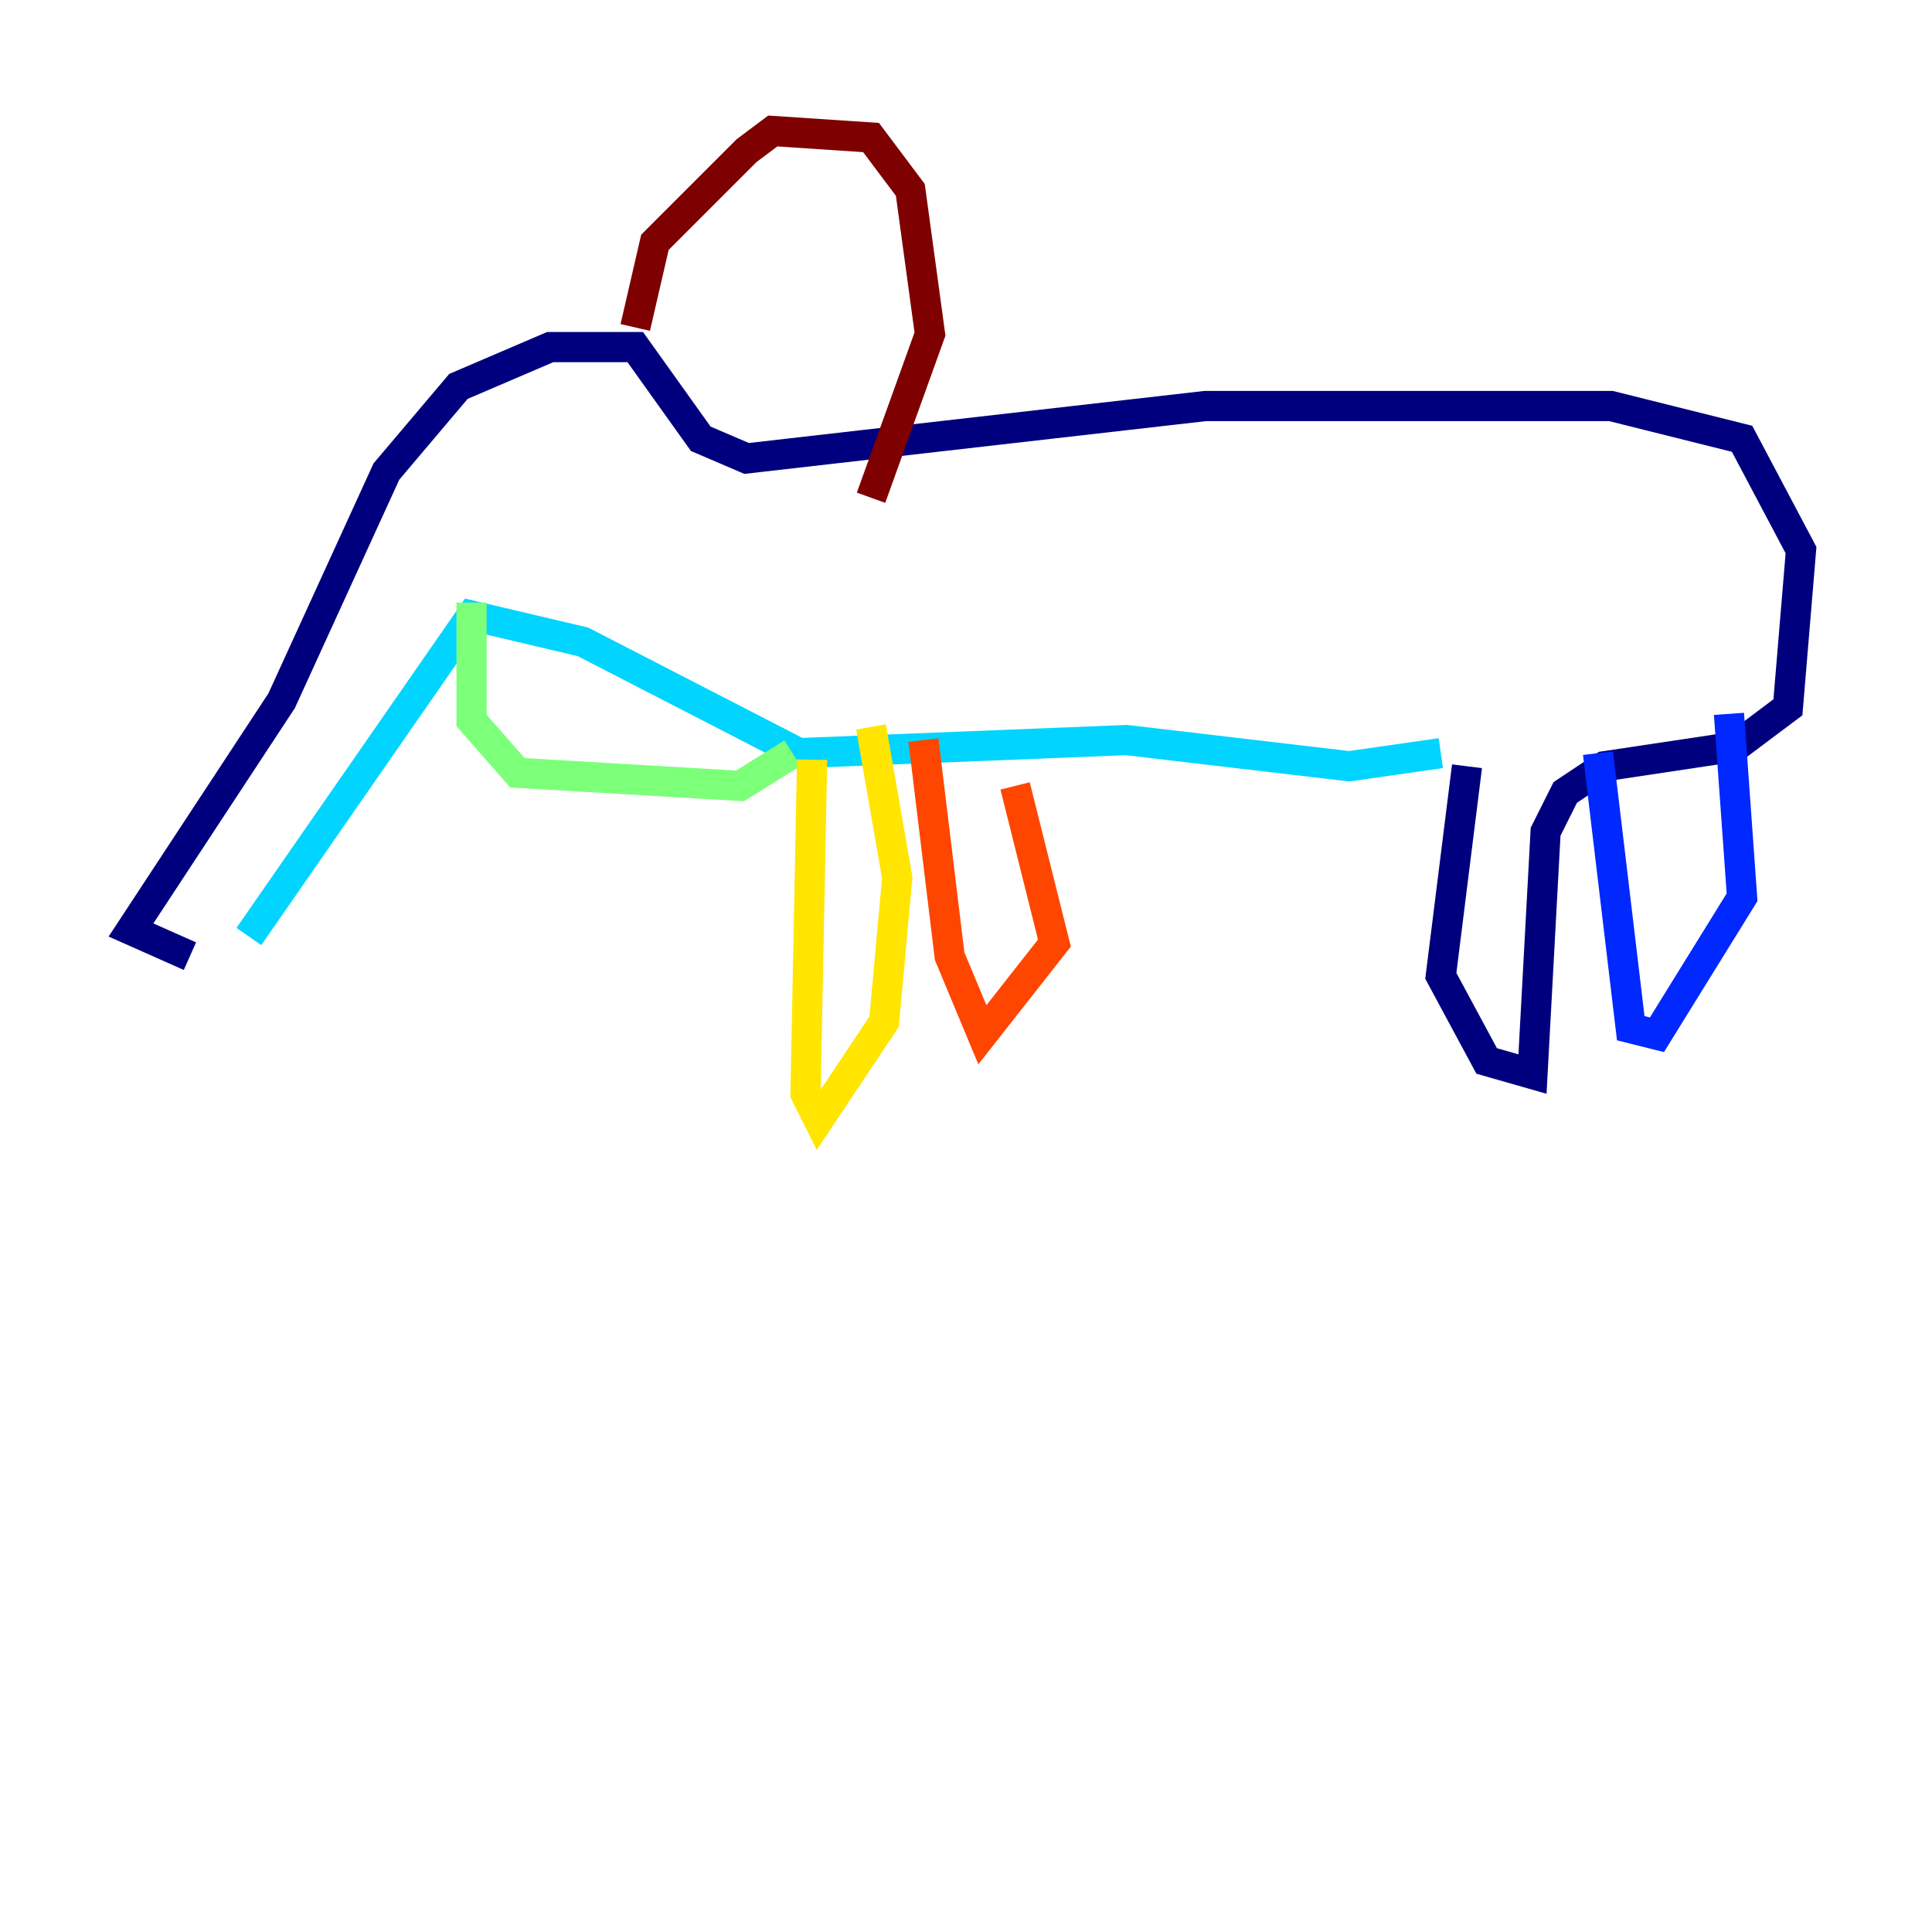 <?xml version="1.0" encoding="utf-8" ?>
<svg baseProfile="tiny" height="128" version="1.2" viewBox="0,0,128,128" width="128" xmlns="http://www.w3.org/2000/svg" xmlns:ev="http://www.w3.org/2001/xml-events" xmlns:xlink="http://www.w3.org/1999/xlink"><defs /><polyline fill="none" points="12.583,63.349 8.678,61.614 18.658,46.427 25.6,31.241 30.373,25.6 36.447,22.997 42.088,22.997 46.427,29.071 49.464,30.373 79.837,26.902 106.739,26.902 115.417,29.071 119.322,36.447 118.454,46.861 114.983,49.464 106.305,50.766 103.702,52.502 102.4,55.105 101.532,71.159 98.495,70.291 95.458,64.651 97.193,50.766" stroke="#00007f" stroke-width="2" /><polyline fill="none" points="105.871,49.898 108.041,68.122 109.776,68.556 115.417,59.444 114.549,47.295" stroke="#0028ff" stroke-width="2" /><polyline fill="none" points="95.458,49.898 89.383,50.766 74.63,49.031 52.936,49.898 38.617,42.522 31.241,40.786 16.488,62.047" stroke="#00d4ff" stroke-width="2" /><polyline fill="none" points="31.241,39.919 31.241,47.729 34.278,51.2 49.031,52.068 52.502,49.898" stroke="#7cff79" stroke-width="2" /><polyline fill="none" points="53.803,50.332 53.37,72.461 54.237,74.197 58.576,67.688 59.444,58.142 57.709,48.163" stroke="#ffe500" stroke-width="2" /><polyline fill="none" points="61.18,49.031 62.915,63.349 65.085,68.556 69.858,62.481 67.254,52.068" stroke="#ff4600" stroke-width="2" /><polyline fill="none" points="42.088,21.695 43.39,16.054 49.464,9.98 51.2,8.678 57.709,9.112 60.312,12.583 61.614,22.129 57.709,32.976" stroke="#7f0000" stroke-width="2" /></svg>